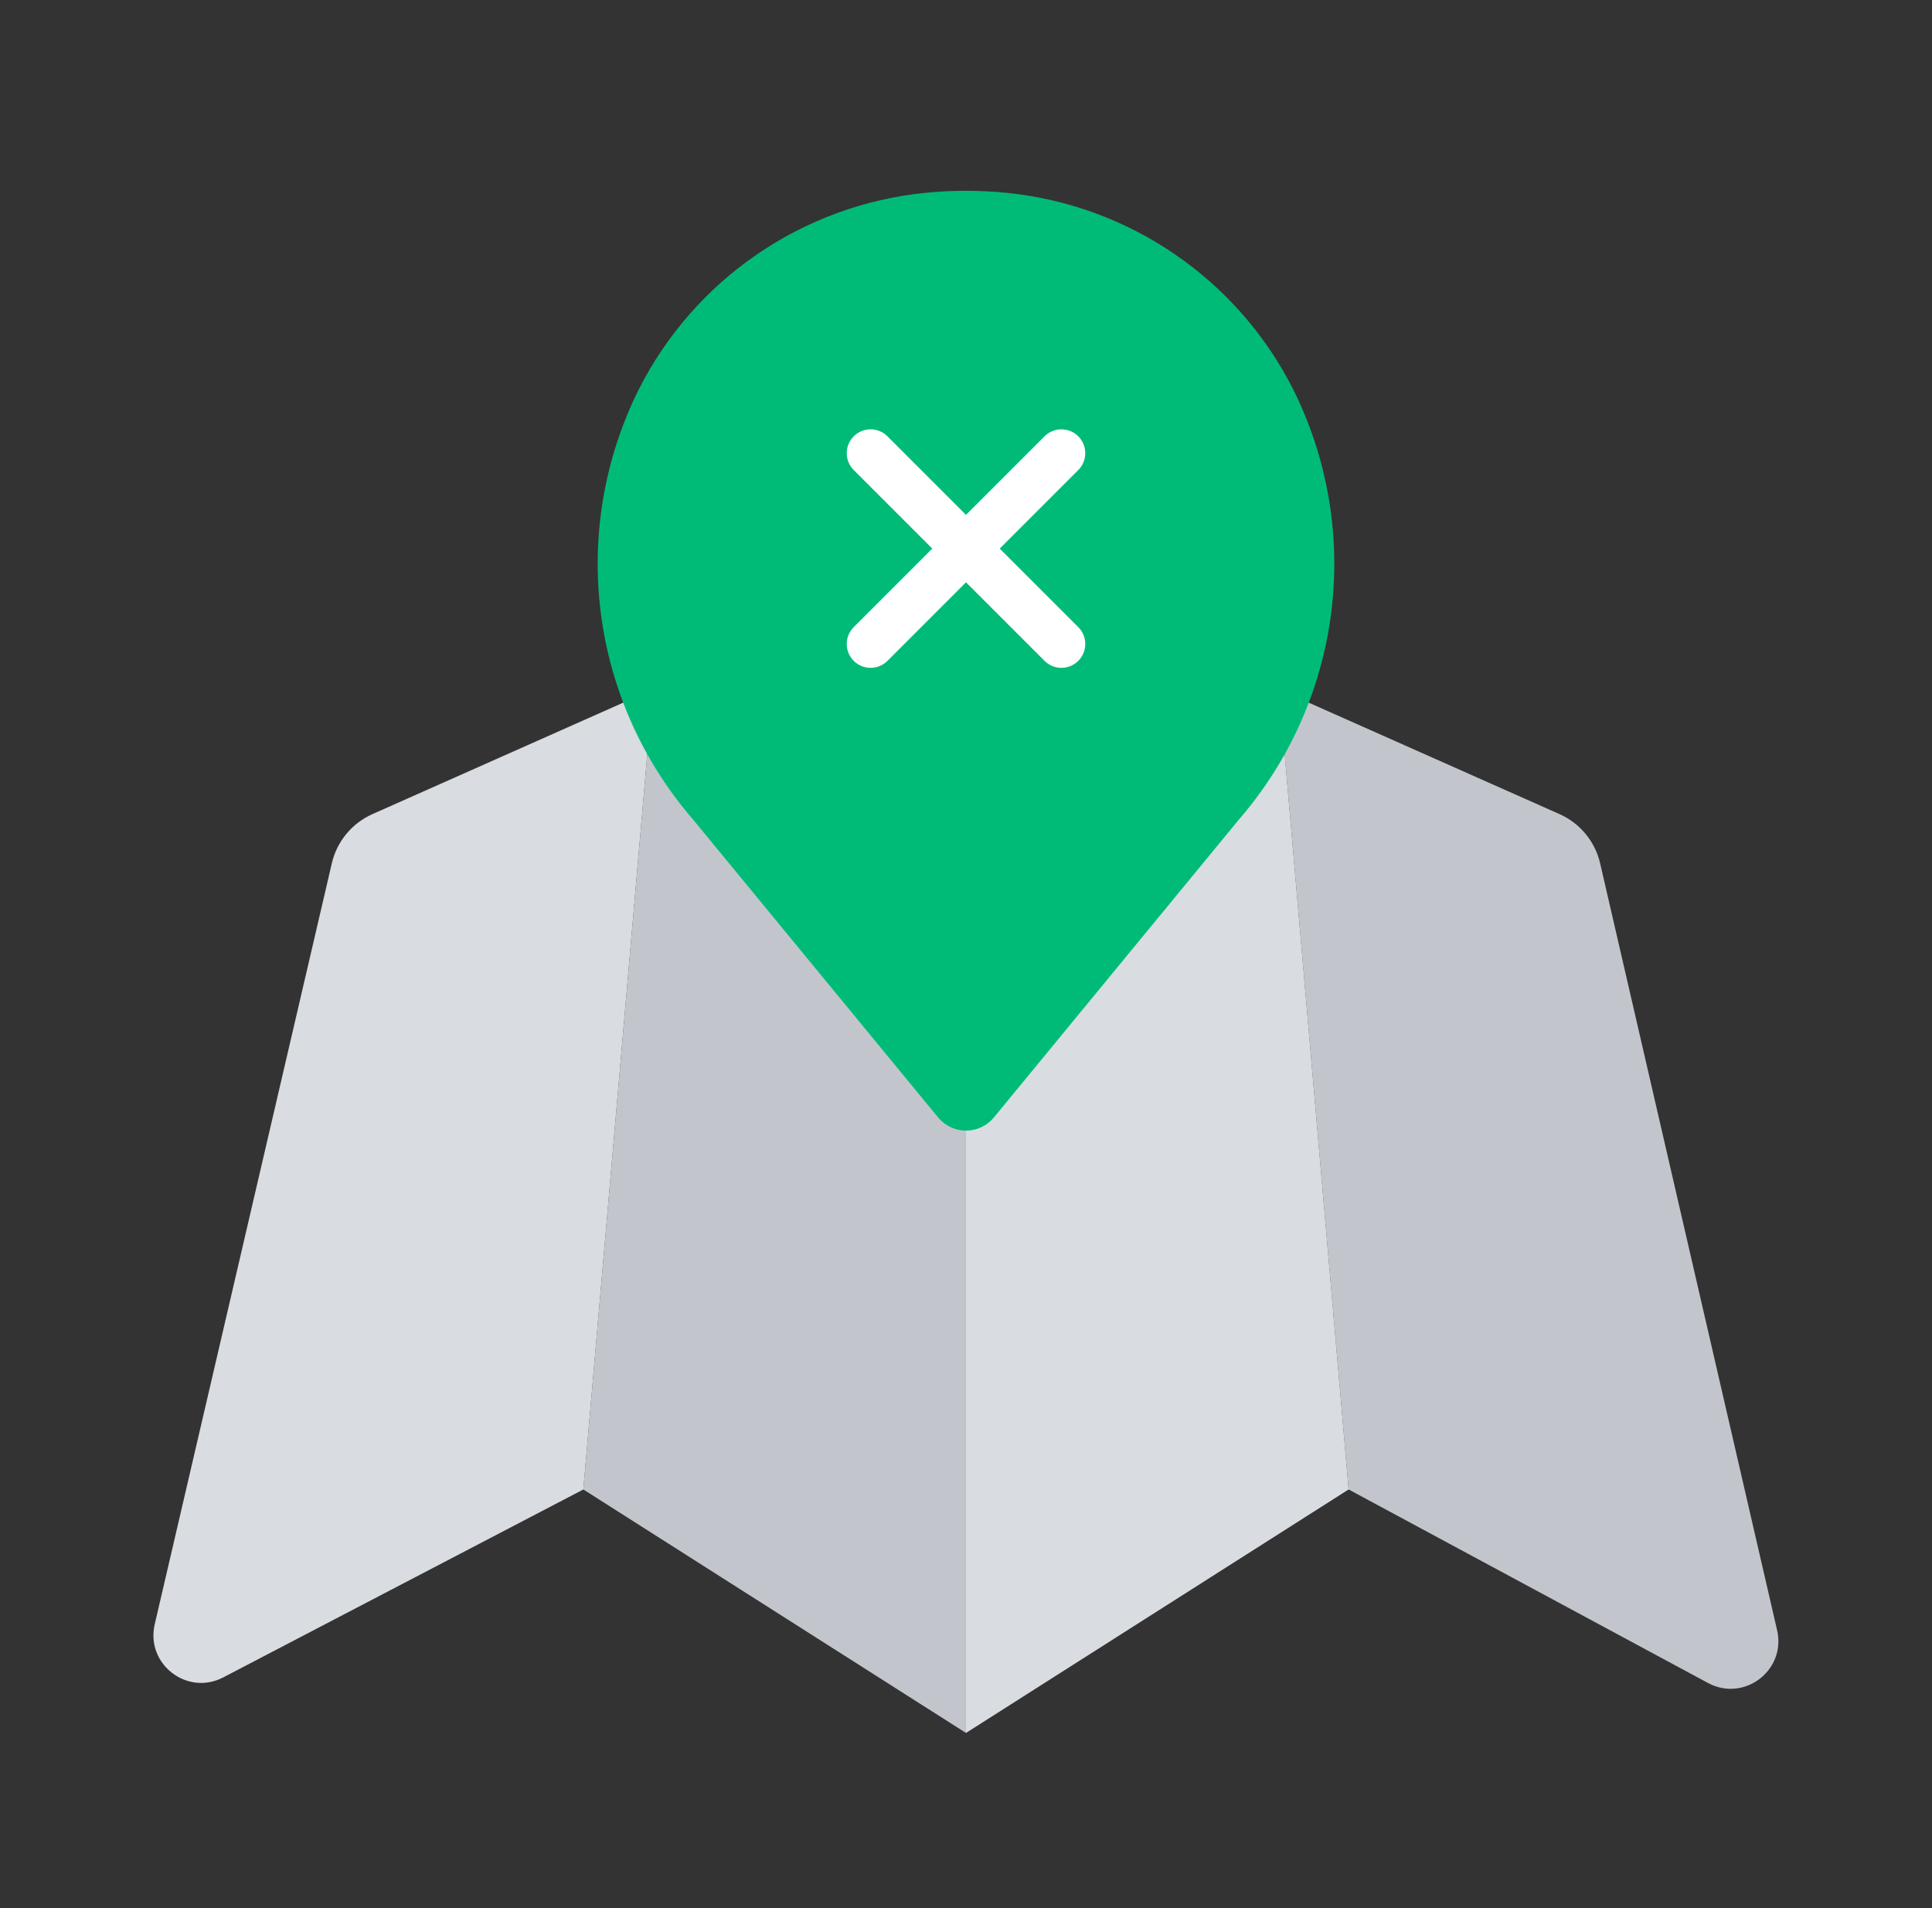 <svg width="81" height="80" viewBox="0 0 81 80" fill="none" xmlns="http://www.w3.org/2000/svg">
    <rect x="0" y="0" width="81" height="80" fill="#333333" stroke="none"/>
    <path d="M27.375 28.906L15.615 34.133C14.755 34.515 14.125 35.278 13.912 36.194L6.487 68.1C6.099 69.766 7.844 71.118 9.36 70.327L24.458 62.448L27.375 28.906Z" fill="#D9DCE1"/>
    <path d="M40.499 34.74L27.374 28.907L24.457 62.448L40.499 72.656V34.74Z" fill="#C2C6CC"/>
    <path d="M53.625 28.907L65.382 34.132C66.243 34.515 66.875 35.28 67.087 36.199L74.506 68.351C74.893 70.027 73.124 71.377 71.609 70.562L56.542 62.448L53.625 28.907Z" fill="#C2C6CC"/>
    <path d="M40.5 34.74L53.625 28.907L56.542 62.448L40.5 72.656V34.74Z" fill="#D9DCE1"/>
    <path d="M54.21 16.309C53.061 14.043 51.36 12.103 49.265 10.666C47.17 9.229 44.747 8.342 42.22 8.086C41.076 7.971 39.924 7.971 38.781 8.086C36.253 8.342 33.831 9.229 31.735 10.666C29.64 12.102 27.939 14.043 26.79 16.308C25.343 19.199 24.785 22.453 25.184 25.66C25.584 28.868 26.923 31.886 29.034 34.333L39.329 46.849C39.471 47.022 39.65 47.162 39.852 47.257C40.055 47.353 40.276 47.403 40.5 47.403C40.724 47.403 40.945 47.353 41.147 47.257C41.35 47.162 41.528 47.022 41.67 46.849L51.965 34.333C54.076 31.886 55.416 28.868 55.815 25.661C56.215 22.453 55.656 19.199 54.21 16.309Z" fill="#00BB78"/>
    <path d="M44.5 19L36.5 27" stroke="white" stroke-width="2" stroke-linecap="round"/>
    <path d="M36.5 19L44.5 27" stroke="white" stroke-width="2" stroke-linecap="round"/>
</svg>
